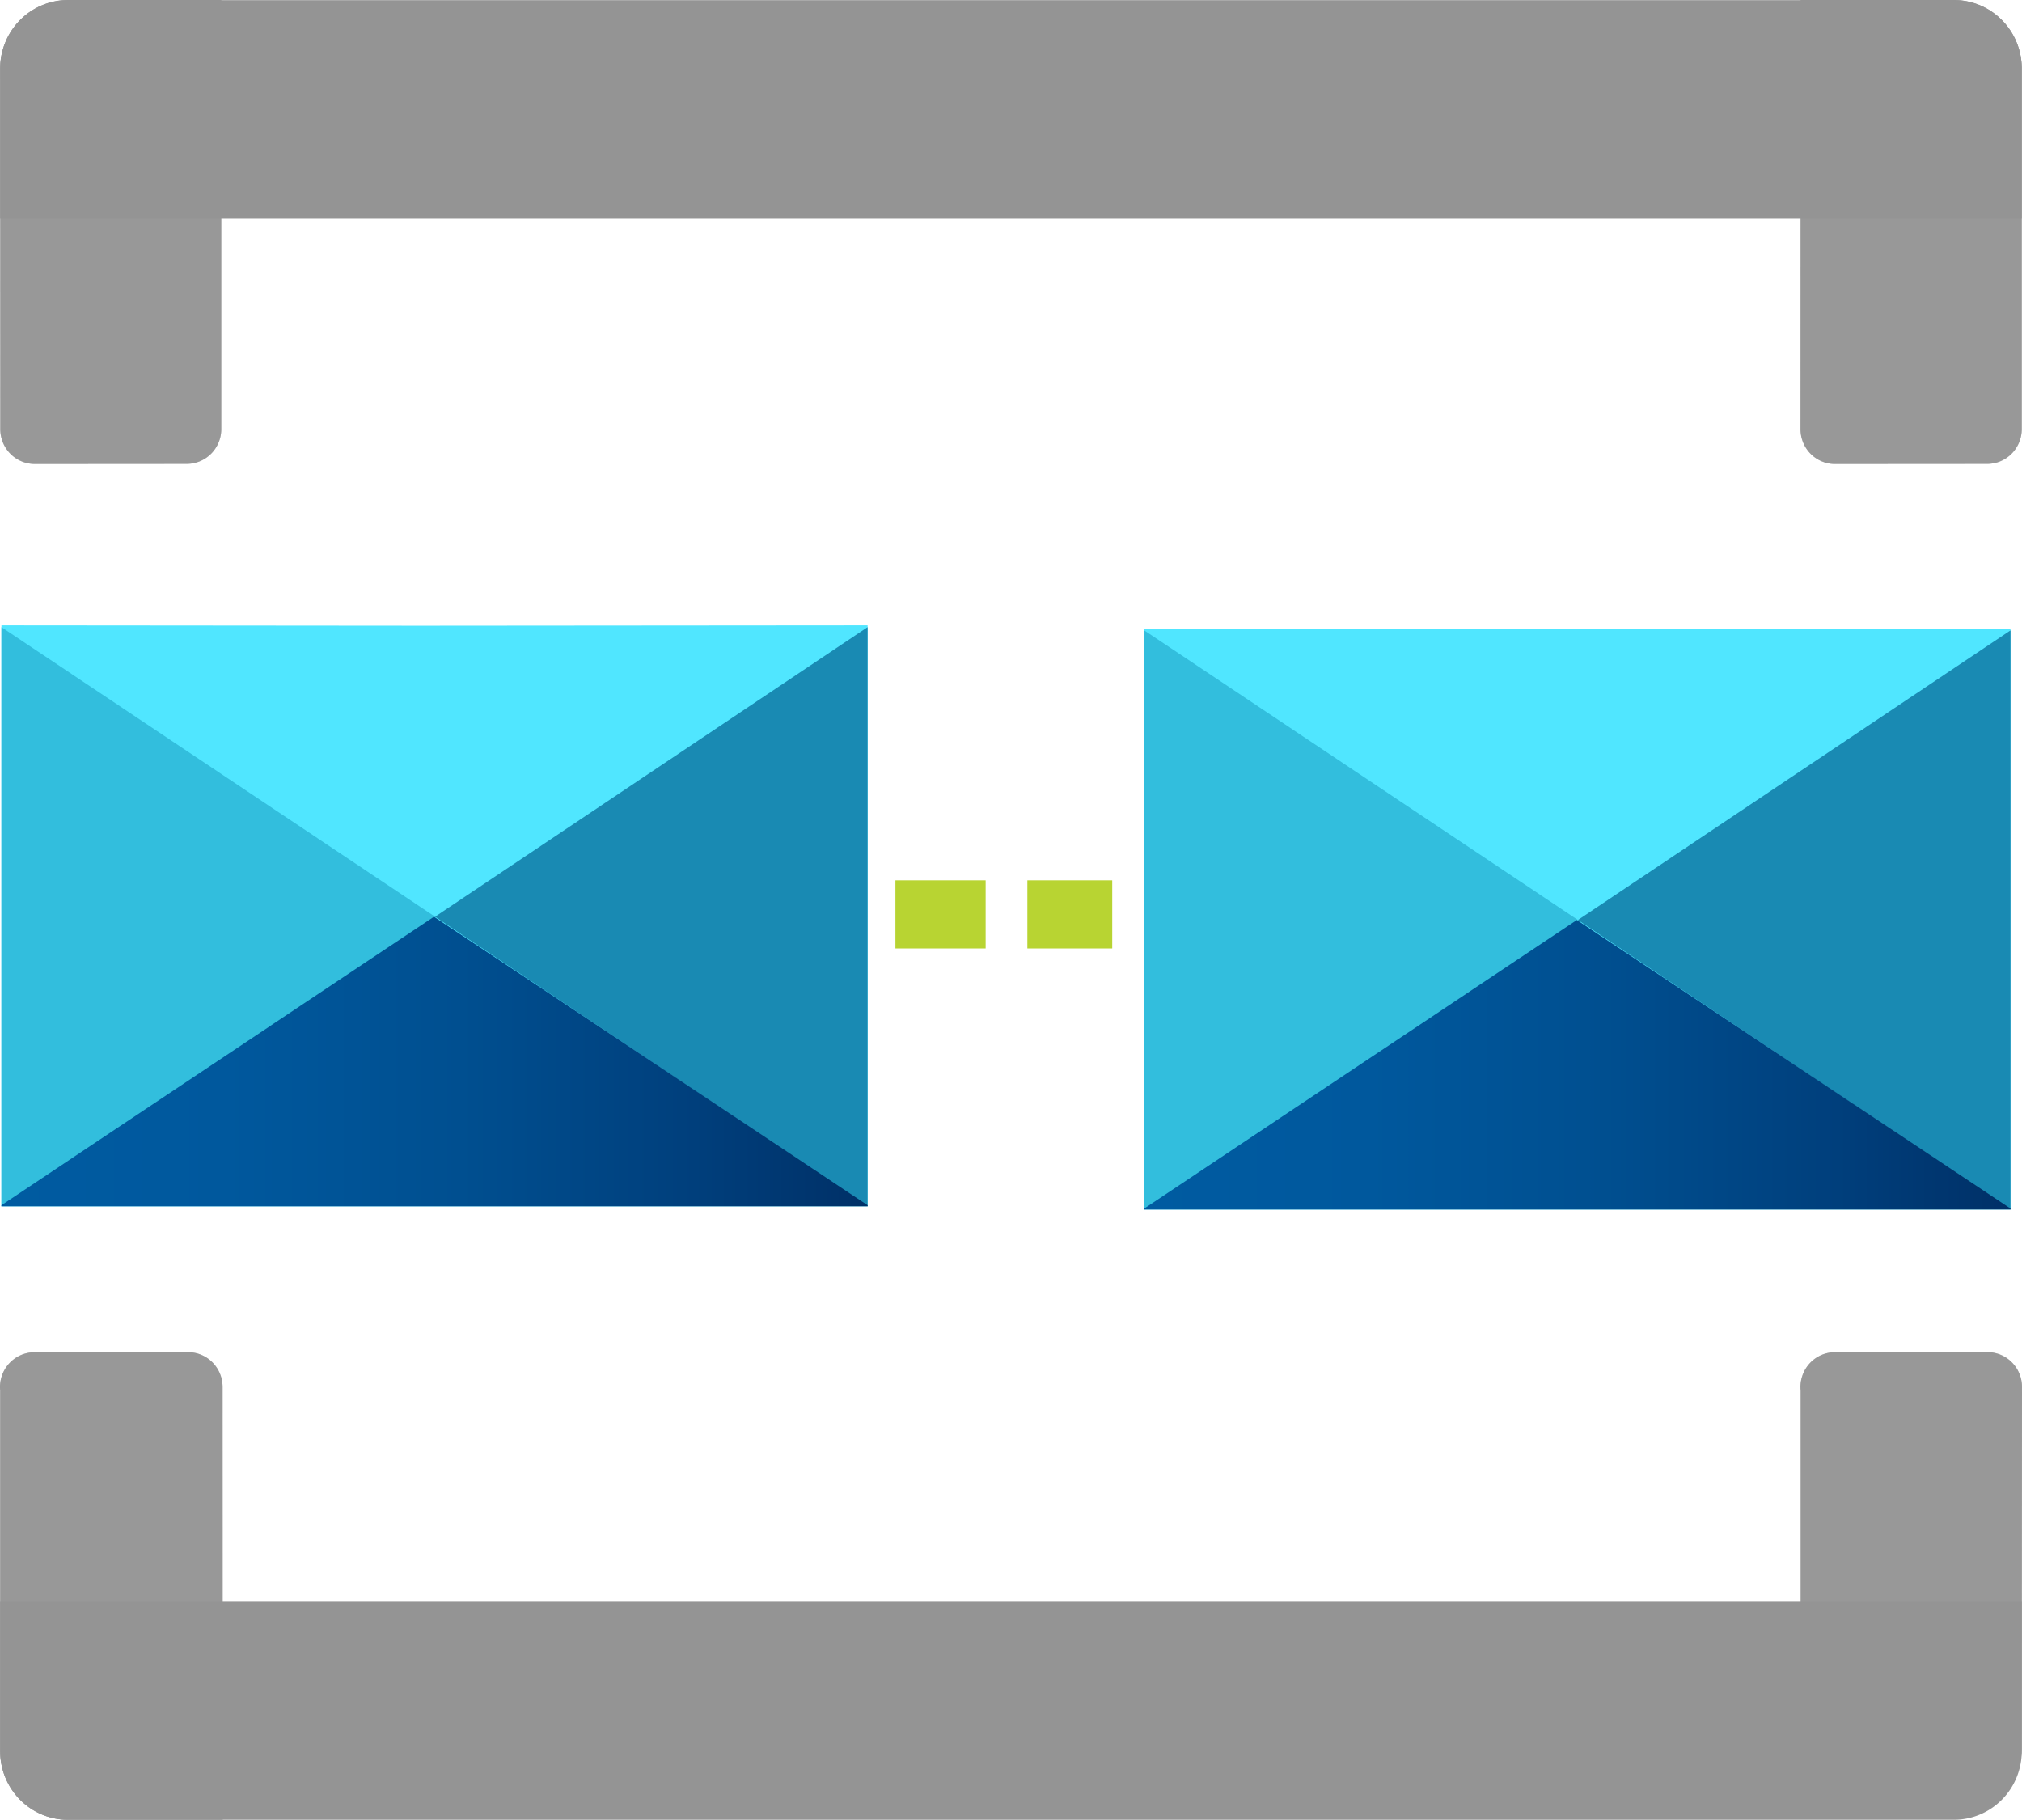 ﻿<?xml version="1.0" encoding="UTF-8" standalone="no"?>
<!-- Generated by Microsoft Visio, SVG Export Service Bus Queue.svg Page-1 -->
<svg xmlns:dc="http://purl.org/dc/elements/1.1/" xmlns:cc="http://creativecommons.org/ns#" xmlns:rdf="http://www.w3.org/1999/02/22-rdf-syntax-ns#" xmlns:svg="http://www.w3.org/2000/svg" xmlns="http://www.w3.org/2000/svg" xmlns:xlink="http://www.w3.org/1999/xlink" xmlns:sodipodi="http://sodipodi.sourceforge.net/DTD/sodipodi-0.dtd" xmlns:inkscape="http://www.inkscape.org/namespaces/inkscape" width="56.702" height="51.025" viewBox="0 0 56.702 51.025" xml:space="preserve" class="st9" version="1.1" id="svg133" sodipodi:docname="Service Bus Queue.svg" style="font-size:12px;overflow:visible;color-interpolation-filters:sRGB;fill:none;fill-rule:evenodd;stroke-linecap:square;stroke-miterlimit:3" inkscape:version="0.92.5 (2060ec1f9f, 2020-04-08)">
  <sodipodi:namedview pagecolor="#ffffff" bordercolor="#666666" borderopacity="1" objecttolerance="10" gridtolerance="10" guidetolerance="10" inkscape:pageopacity="0" inkscape:pageshadow="2" inkscape:window-width="640" inkscape:window-height="480" id="namedview135" showgrid="false" inkscape:zoom="1.4869072" inkscape:cx="37.79867" inkscape:cy="34.006413" inkscape:window-x="0" inkscape:window-y="0" inkscape:window-maximized="0" inkscape:current-layer="svg133" />
	<style type="text/css" id="style2">
	<![CDATA[
		.st1 {fill:#50e6ff;stroke:none;stroke-linecap:butt;stroke-width:28.241}
		.st2 {fill:#32bedd;stroke:none;stroke-linecap:butt;stroke-width:28.241}
		.st3 {fill:#198ab3;stroke:none;stroke-linecap:butt;stroke-width:28.241}
		.st4 {fill:url(#grad0-12);stroke:none;stroke-linecap:butt;stroke-width:28.241}
		.st5 {fill:#999999;stroke:none;stroke-linecap:butt;stroke-width:34}
		.st6 {fill:#999999;fill-opacity:0.5;stroke:none;stroke-linecap:butt;stroke-width:34}
		.st7 {fill:#949494;stroke:none;stroke-linecap:butt;stroke-width:34}
		.st8 {fill:#b8d432;stroke:none;stroke-linecap:butt;stroke-width:7.897}
		.st9 {fill:none;fill-rule:evenodd;font-size:12px;overflow:visible;stroke-linecap:square;stroke-miterlimit:3}
	]]>
	</style>

	<defs id="Patterns_And_Gradients">
		<linearGradient id="grad0-12" x1="0" y1="0" x2="1" y2="0" gradientTransform="rotate(90,0.5,0.5)">
			<stop offset="0" stop-color="#005ba1" stop-opacity="1" id="stop4" />
			<stop offset="0.26" stop-color="#00589d" stop-opacity="1" id="stop6" />
			<stop offset="0.53" stop-color="#004f90" stop-opacity="1" id="stop8" />
			<stop offset="0.8" stop-color="#003f7c" stop-opacity="1" id="stop10" />
			<stop offset="1" stop-color="#003067" stop-opacity="1" id="stop12" />
		</linearGradient>
	<linearGradient inkscape:collect="always" xlink:href="#grad0-12" id="linearGradient4647" gradientTransform="scale(1.73,0.578)" x1="0" y1="191.843" x2="14.044" y2="191.843" gradientUnits="userSpaceOnUse" /><linearGradient inkscape:collect="always" xlink:href="#grad0-12" id="linearGradient4649" gradientTransform="scale(1.73,0.578)" x1="0" y1="191.843" x2="14.044" y2="191.843" gradientUnits="userSpaceOnUse" /></defs>
	<g id="g131" transform="translate(-34,-33.999)">
		<title id="title16">Page-1</title>
		<g id="group20067-1" transform="translate(34.005,-34.016)">
			<title id="title18">Service Bus Queue.20067</title>
			<g id="group20068-2">
				<title id="title20">Icon-integration-214</title>
				<g id="shape20069-3" transform="translate(0.035,-17.201)">
					<title id="title22">path4</title>
					<path d="m 24.32,102.8 h -0.03 v -0.05 h -0.05 l -12.5,0.01 -11.68,-0.01 H 0 v 16.29 H 24.29 V 102.8 Z" class="st1" id="path24" inkscape:connector-curvature="0" style="fill:#50e6ff;stroke:none;stroke-width:28.241;stroke-linecap:butt" />
				</g>
				<g id="shape20070-5" transform="translate(0.035,-17.201)">
					<title id="title27">path6</title>
					<path d="m 0,102.8 v 16.24 l 12.16,-8.12 z" class="st2" id="path29" inkscape:connector-curvature="0" style="fill:#32bedd;stroke:none;stroke-width:28.241;stroke-linecap:butt" />
				</g>
				<g id="shape20071-7" transform="translate(12.195,-17.201)">
					<title id="title32">path8</title>
					<path d="M 12.13,102.8 0,110.92 l 12.13,8.12 z" class="st3" id="path34" inkscape:connector-curvature="0" style="fill:#198ab3;stroke:none;stroke-width:28.241;stroke-linecap:butt" />
				</g>
				<g id="shape20072-9" transform="translate(0.035,-17.201)">
					<title id="title37">path10</title>
					<path d="M 12.13,110.92 0,119.01 v 0.03 h 24.29 v -0.03 z" class="st4" id="path39" inkscape:connector-curvature="0" style="fill:url(#linearGradient4647);stroke:none;stroke-width:28.241;stroke-linecap:butt" />
				</g>
				<g id="group20073-13" transform="translate(0,-38.015)">
					<title id="title42">g16</title>
					<g id="shape20074-14">
						<title id="title44">path12</title>
						<path d="m 1.9,106.03 h 4.3 v 12.03 a 0.967,0.977 0 0 1 -0.967,0.977 L 0.97,119.04 A 0.967,0.977 0 0 1 0.003,118.063 L 0,107.95 a 1.901,1.921 0 0 1 1.9,-1.92 z" class="st5" id="path46" inkscape:connector-curvature="0" style="fill:#999999;stroke:none;stroke-width:34;stroke-linecap:butt" />
					</g>
					<g id="shape20075-16">
						<title id="title49">path14</title>
						<path d="m 1.9,106.03 h 4.3 v 12.03 a 0.967,0.977 0 0 1 -0.967,0.977 L 0.97,119.04 A 0.967,0.977 0 0 1 0.003,118.063 L 0,107.95 a 1.901,1.921 0 0 1 1.9,-1.92 z" class="st6" id="path51" inkscape:connector-curvature="0" style="fill:#999999;fill-opacity:0.5;stroke:none;stroke-width:34;stroke-linecap:butt" />
					</g>
				</g>
				<g id="group20076-18" transform="translate(50.49,-38.015)">
					<title id="title55">g22</title>
					<g id="shape20077-19">
						<title id="title57">path18</title>
						<path d="m 0,106.03 h 4.3 a 1.901,1.921 0 0 1 1.9,1.92 v 10.11 a 0.967,0.977 0 0 1 -0.967,0.977 L 0.93,119.04 a 0.967,0.977 0 0 1 -0.934,-0.977 z" class="st5" id="path59" inkscape:connector-curvature="0" style="fill:#999999;stroke:none;stroke-width:34;stroke-linecap:butt" />
					</g>
					<g id="shape20078-21">
						<title id="title62">path20</title>
						<path d="m 0,106.03 h 4.3 a 1.901,1.921 0 0 1 1.9,1.92 v 10.11 a 0.967,0.977 0 0 1 -0.967,0.977 L 0.93,119.04 a 0.967,0.977 0 0 1 -0.934,-0.977 z" class="st6" id="path64" inkscape:connector-curvature="0" style="fill:#999999;fill-opacity:0.5;stroke:none;stroke-width:34;stroke-linecap:butt" />
					</g>
				</g>
				<g id="shape20079-23" transform="translate(0,-44.89)">
					<title id="title68">path24</title>
					<path d="m 56.69,114.83 v 4.21 H 0 v -4.21 a 1.901,1.921 0 0 1 1.9,-1.92 h 52.93 a 1.901,1.921 0 0 1 1.86,1.92 z" class="st7" id="path70" inkscape:connector-curvature="0" style="fill:#949494;stroke:none;stroke-width:34;stroke-linecap:butt" />
				</g>
				<g id="group20080-25">
					<title id="title73">g30</title>
					<g id="shape20081-26">
						<title id="title75">path26</title>
						<path d="m 0.97,105.93 h 4.3 a 0.967,0.977 0 0 1 0.967,0.977 L 6.24,119.04 H 1.9 A 1.901,1.921 0 0 1 0,117.12 v -10.11 a 0.967,0.977 0 0 1 0.967,-1.078 z" class="st5" id="path77" inkscape:connector-curvature="0" style="fill:#999999;stroke:none;stroke-width:34;stroke-linecap:butt" />
					</g>
					<g id="shape20082-28">
						<title id="title80">path28</title>
						<path d="m 0.97,105.93 h 4.3 a 0.967,0.977 0 0 1 0.967,0.977 L 6.24,119.04 H 1.9 A 1.901,1.921 0 0 1 0,117.12 v -10.11 a 0.967,0.977 0 0 1 0.967,-1.078 z" class="st6" id="path82" inkscape:connector-curvature="0" style="fill:#999999;fill-opacity:0.5;stroke:none;stroke-width:34;stroke-linecap:butt" />
					</g>
				</g>
				<g id="group20083-30" transform="translate(50.49,-0.101)">
					<title id="title86">g36</title>
					<g id="shape20084-31">
						<title id="title88">path32</title>
						<path d="m 0.93,106.03 h 4.31 a 0.967,0.977 0 0 1 0.967,0.977 L 6.2,117.12 a 1.901,1.921 0 0 1 -1.9,1.92 H 0 v -11.93 a 0.967,0.977 0 0 1 0.934,-1.078 z" class="st5" id="path90" inkscape:connector-curvature="0" style="fill:#999999;stroke:none;stroke-width:34;stroke-linecap:butt" />
					</g>
					<g id="shape20085-33">
						<title id="title93">path34</title>
						<path d="m 0.93,106.03 h 4.31 a 0.967,0.977 0 0 1 0.967,0.977 L 6.2,117.12 a 1.901,1.921 0 0 1 -1.9,1.92 H 0 v -11.93 a 0.967,0.977 0 0 1 0.934,-1.078 z" class="st6" id="path95" inkscape:connector-curvature="0" style="fill:#999999;fill-opacity:0.5;stroke:none;stroke-width:34;stroke-linecap:butt" />
					</g>
				</g>
				<g id="shape20086-35">
					<title id="title99">path38</title>
					<path d="m 0,117.12 v -4.21 h 56.69 v 4.21 a 1.901,1.921 0 0 1 -1.9,1.92 H 1.9 A 1.901,1.921 0 0 1 0,117.12 Z" class="st7" id="path101" inkscape:connector-curvature="0" style="fill:#949494;stroke:none;stroke-width:34;stroke-linecap:butt" />
				</g>
				<g id="shape20087-37" transform="translate(32.084,-17.109)">
					<title id="title104">path4-4</title>
					<path d="m 24.32,102.8 h -0.03 v -0.05 h -0.05 l -12.5,0.01 -11.68,-0.01 H 0 v 16.29 H 24.29 V 102.8 Z" class="st1" id="path106" inkscape:connector-curvature="0" style="fill:#50e6ff;stroke:none;stroke-width:28.241;stroke-linecap:butt" />
				</g>
				<g id="shape20088-39" transform="translate(32.084,-17.109)">
					<title id="title109">path6-0</title>
					<path d="m 0,102.8 v 16.24 l 12.16,-8.12 z" class="st2" id="path111" inkscape:connector-curvature="0" style="fill:#32bedd;stroke:none;stroke-width:28.241;stroke-linecap:butt" />
				</g>
				<g id="shape20089-41" transform="translate(44.244,-17.109)">
					<title id="title114">path8-8</title>
					<path d="M 12.13,102.8 0,110.92 l 12.13,8.12 z" class="st3" id="path116" inkscape:connector-curvature="0" style="fill:#198ab3;stroke:none;stroke-width:28.241;stroke-linecap:butt" />
				</g>
				<g id="shape20090-43" transform="translate(32.084,-17.109)">
					<title id="title119">path10-7</title>
					<path d="M 12.13,110.92 0,119.01 v 0.03 h 24.29 v -0.03 z" class="st4" id="path121" inkscape:connector-curvature="0" style="fill:url(#linearGradient4649);stroke:none;stroke-width:28.241;stroke-linecap:butt" />
				</g>
				<g id="shape20091-46" transform="translate(25.105,-24.431)">
					<title id="title124">path12-5</title>
					<path d="m 3.7,117.13 h 2.38 v 1.91 H 3.7 Z m -3.7,0 h 2.53 v 1.91 H 0 Z" class="st8" id="path126" inkscape:connector-curvature="0" style="fill:#b8d432;stroke:none;stroke-width:7.897;stroke-linecap:butt" />
				</g>
			</g>
		</g>
	</g>
</svg>